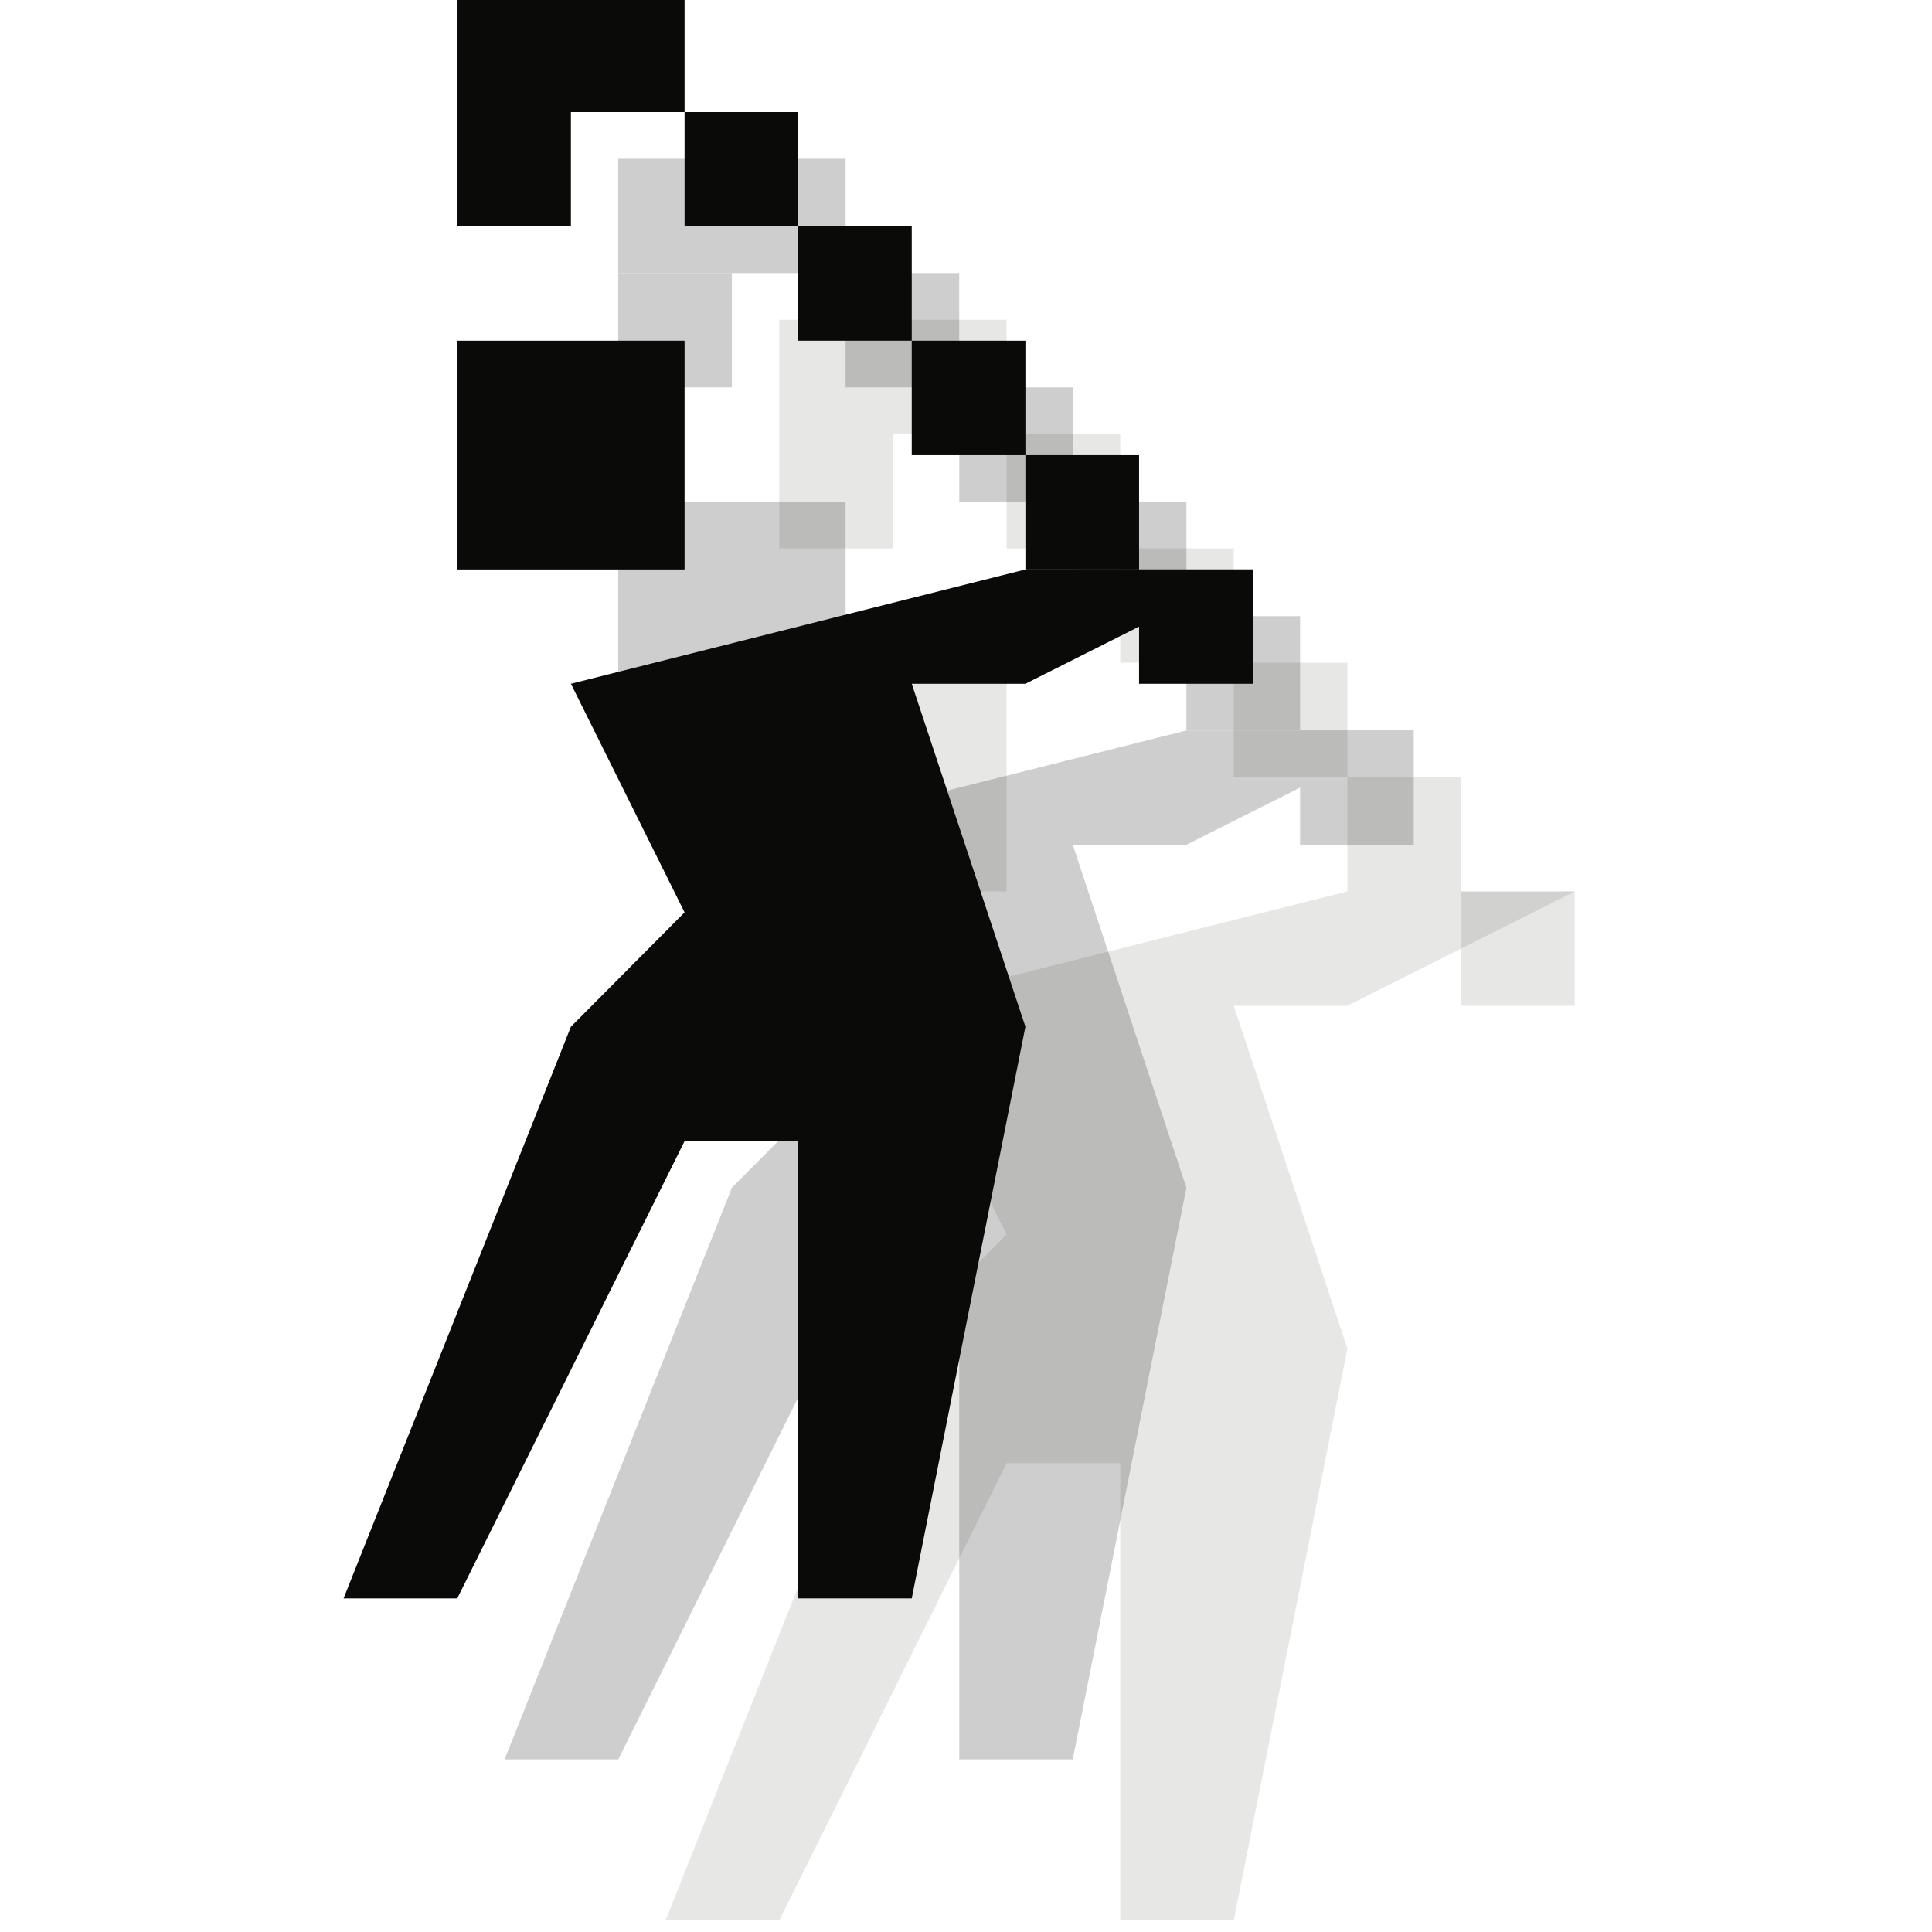<?xml version="1.0" encoding="UTF-8" standalone="no"?>
<svg width="12px" height="12px" viewBox="0 0 12 12" version="1.1" xmlns="http://www.w3.org/2000/svg" xmlns:xlink="http://www.w3.org/1999/xlink" xmlns:sketch="http://www.bohemiancoding.com/sketch/ns">
    <!-- Generator: Sketch 3.2.2 (9983) - http://www.bohemiancoding.com/sketch -->
    <title>golfing-black-12</title>
    <desc>Created with Sketch.</desc>
    <defs></defs>
    <g id="Page-1" stroke="none" stroke-width="1" fill="none" fill-rule="evenodd" sketch:type="MSPage">
        <g id="Group-+-Group-+-Group" sketch:type="MSLayerGroup" transform="translate(2, -0.5)" fill="#0A0B09">
            <g id="Group" transform="translate(2, 2)" fill-opacity="0.1" sketch:type="MSShapeGroup">
                <path d="M4.369,4.037 L1.546,4.747 L2.252,6.167 L1.546,6.877 L0.134,10.428 L0.84,10.428 L2.252,7.588 L2.958,7.588 L2.958,10.428 L3.663,10.428 L4.369,6.877 L3.663,4.747 L4.369,4.747 L5.781,4.037" id="Fill-212"></path>
                <path d="M0.84,2.616 L2.252,2.616 L2.252,4.037 L0.84,4.037 L0.84,2.616 Z" id="Fill-213"></path>
                <path d="M5.075,4.037 L5.781,4.037 L5.781,4.747 L5.075,4.747 L5.075,4.037 Z" id="Fill-214"></path>
                <path d="M4.369,3.327 L5.075,3.327 L5.075,4.037 L4.369,4.037 L4.369,3.327 Z" id="Fill-215"></path>
                <path d="M3.663,2.616 L4.369,2.616 L4.369,3.327 L3.663,3.327 L3.663,2.616 Z" id="Fill-216"></path>
                <path d="M2.958,1.906 L3.663,1.906 L3.663,2.616 L2.958,2.616 L2.958,1.906 Z" id="Fill-217"></path>
                <path d="M2.252,1.196 L2.958,1.196 L2.958,1.906 L2.252,1.906 L2.252,1.196 Z" id="Fill-218"></path>
                <path d="M0.84,0.486 L2.252,0.486 L2.252,1.196 L0.84,1.196 L0.84,0.486 Z" id="Fill-219"></path>
                <path d="M0.84,1.196 L1.546,1.196 L1.546,1.906 L0.84,1.906 L0.84,1.196 Z" id="Fill-220"></path>
            </g>
            <g id="Group" transform="translate(1, 1)" opacity="0.2" sketch:type="MSShapeGroup">
                <path d="M4.369,4.037 L1.546,4.747 L2.252,6.167 L1.546,6.877 L0.134,10.428 L0.84,10.428 L2.252,7.588 L2.958,7.588 L2.958,10.428 L3.663,10.428 L4.369,6.877 L3.663,4.747 L4.369,4.747 L5.781,4.037" id="Fill-212"></path>
                <path d="M0.84,2.616 L2.252,2.616 L2.252,4.037 L0.84,4.037 L0.84,2.616 Z" id="Fill-213"></path>
                <path d="M5.075,4.037 L5.781,4.037 L5.781,4.747 L5.075,4.747 L5.075,4.037 Z" id="Fill-214"></path>
                <path d="M4.369,3.327 L5.075,3.327 L5.075,4.037 L4.369,4.037 L4.369,3.327 Z" id="Fill-215"></path>
                <path d="M3.663,2.616 L4.369,2.616 L4.369,3.327 L3.663,3.327 L3.663,2.616 Z" id="Fill-216"></path>
                <path d="M2.958,1.906 L3.663,1.906 L3.663,2.616 L2.958,2.616 L2.958,1.906 Z" id="Fill-217"></path>
                <path d="M2.252,1.196 L2.958,1.196 L2.958,1.906 L2.252,1.906 L2.252,1.196 Z" id="Fill-218"></path>
                <path d="M0.84,0.486 L2.252,0.486 L2.252,1.196 L0.84,1.196 L0.84,0.486 Z" id="Fill-219"></path>
                <path d="M0.84,1.196 L1.546,1.196 L1.546,1.906 L0.84,1.906 L0.84,1.196 Z" id="Fill-220"></path>
            </g>
            <g id="Group" sketch:type="MSShapeGroup">
                <path d="M4.369,4.037 L1.546,4.747 L2.252,6.167 L1.546,6.877 L0.134,10.428 L0.84,10.428 L2.252,7.588 L2.958,7.588 L2.958,10.428 L3.663,10.428 L4.369,6.877 L3.663,4.747 L4.369,4.747 L5.781,4.037" id="Fill-212"></path>
                <path d="M0.84,2.616 L2.252,2.616 L2.252,4.037 L0.84,4.037 L0.84,2.616 Z" id="Fill-213"></path>
                <path d="M5.075,4.037 L5.781,4.037 L5.781,4.747 L5.075,4.747 L5.075,4.037 Z" id="Fill-214"></path>
                <path d="M4.369,3.327 L5.075,3.327 L5.075,4.037 L4.369,4.037 L4.369,3.327 Z" id="Fill-215"></path>
                <path d="M3.663,2.616 L4.369,2.616 L4.369,3.327 L3.663,3.327 L3.663,2.616 Z" id="Fill-216"></path>
                <path d="M2.958,1.906 L3.663,1.906 L3.663,2.616 L2.958,2.616 L2.958,1.906 Z" id="Fill-217"></path>
                <path d="M2.252,1.196 L2.958,1.196 L2.958,1.906 L2.252,1.906 L2.252,1.196 Z" id="Fill-218"></path>
                <path d="M0.84,0.486 L2.252,0.486 L2.252,1.196 L0.84,1.196 L0.84,0.486 Z" id="Fill-219"></path>
                <path d="M0.84,1.196 L1.546,1.196 L1.546,1.906 L0.84,1.906 L0.84,1.196 Z" id="Fill-220"></path>
            </g>
        </g>
    </g>
</svg>